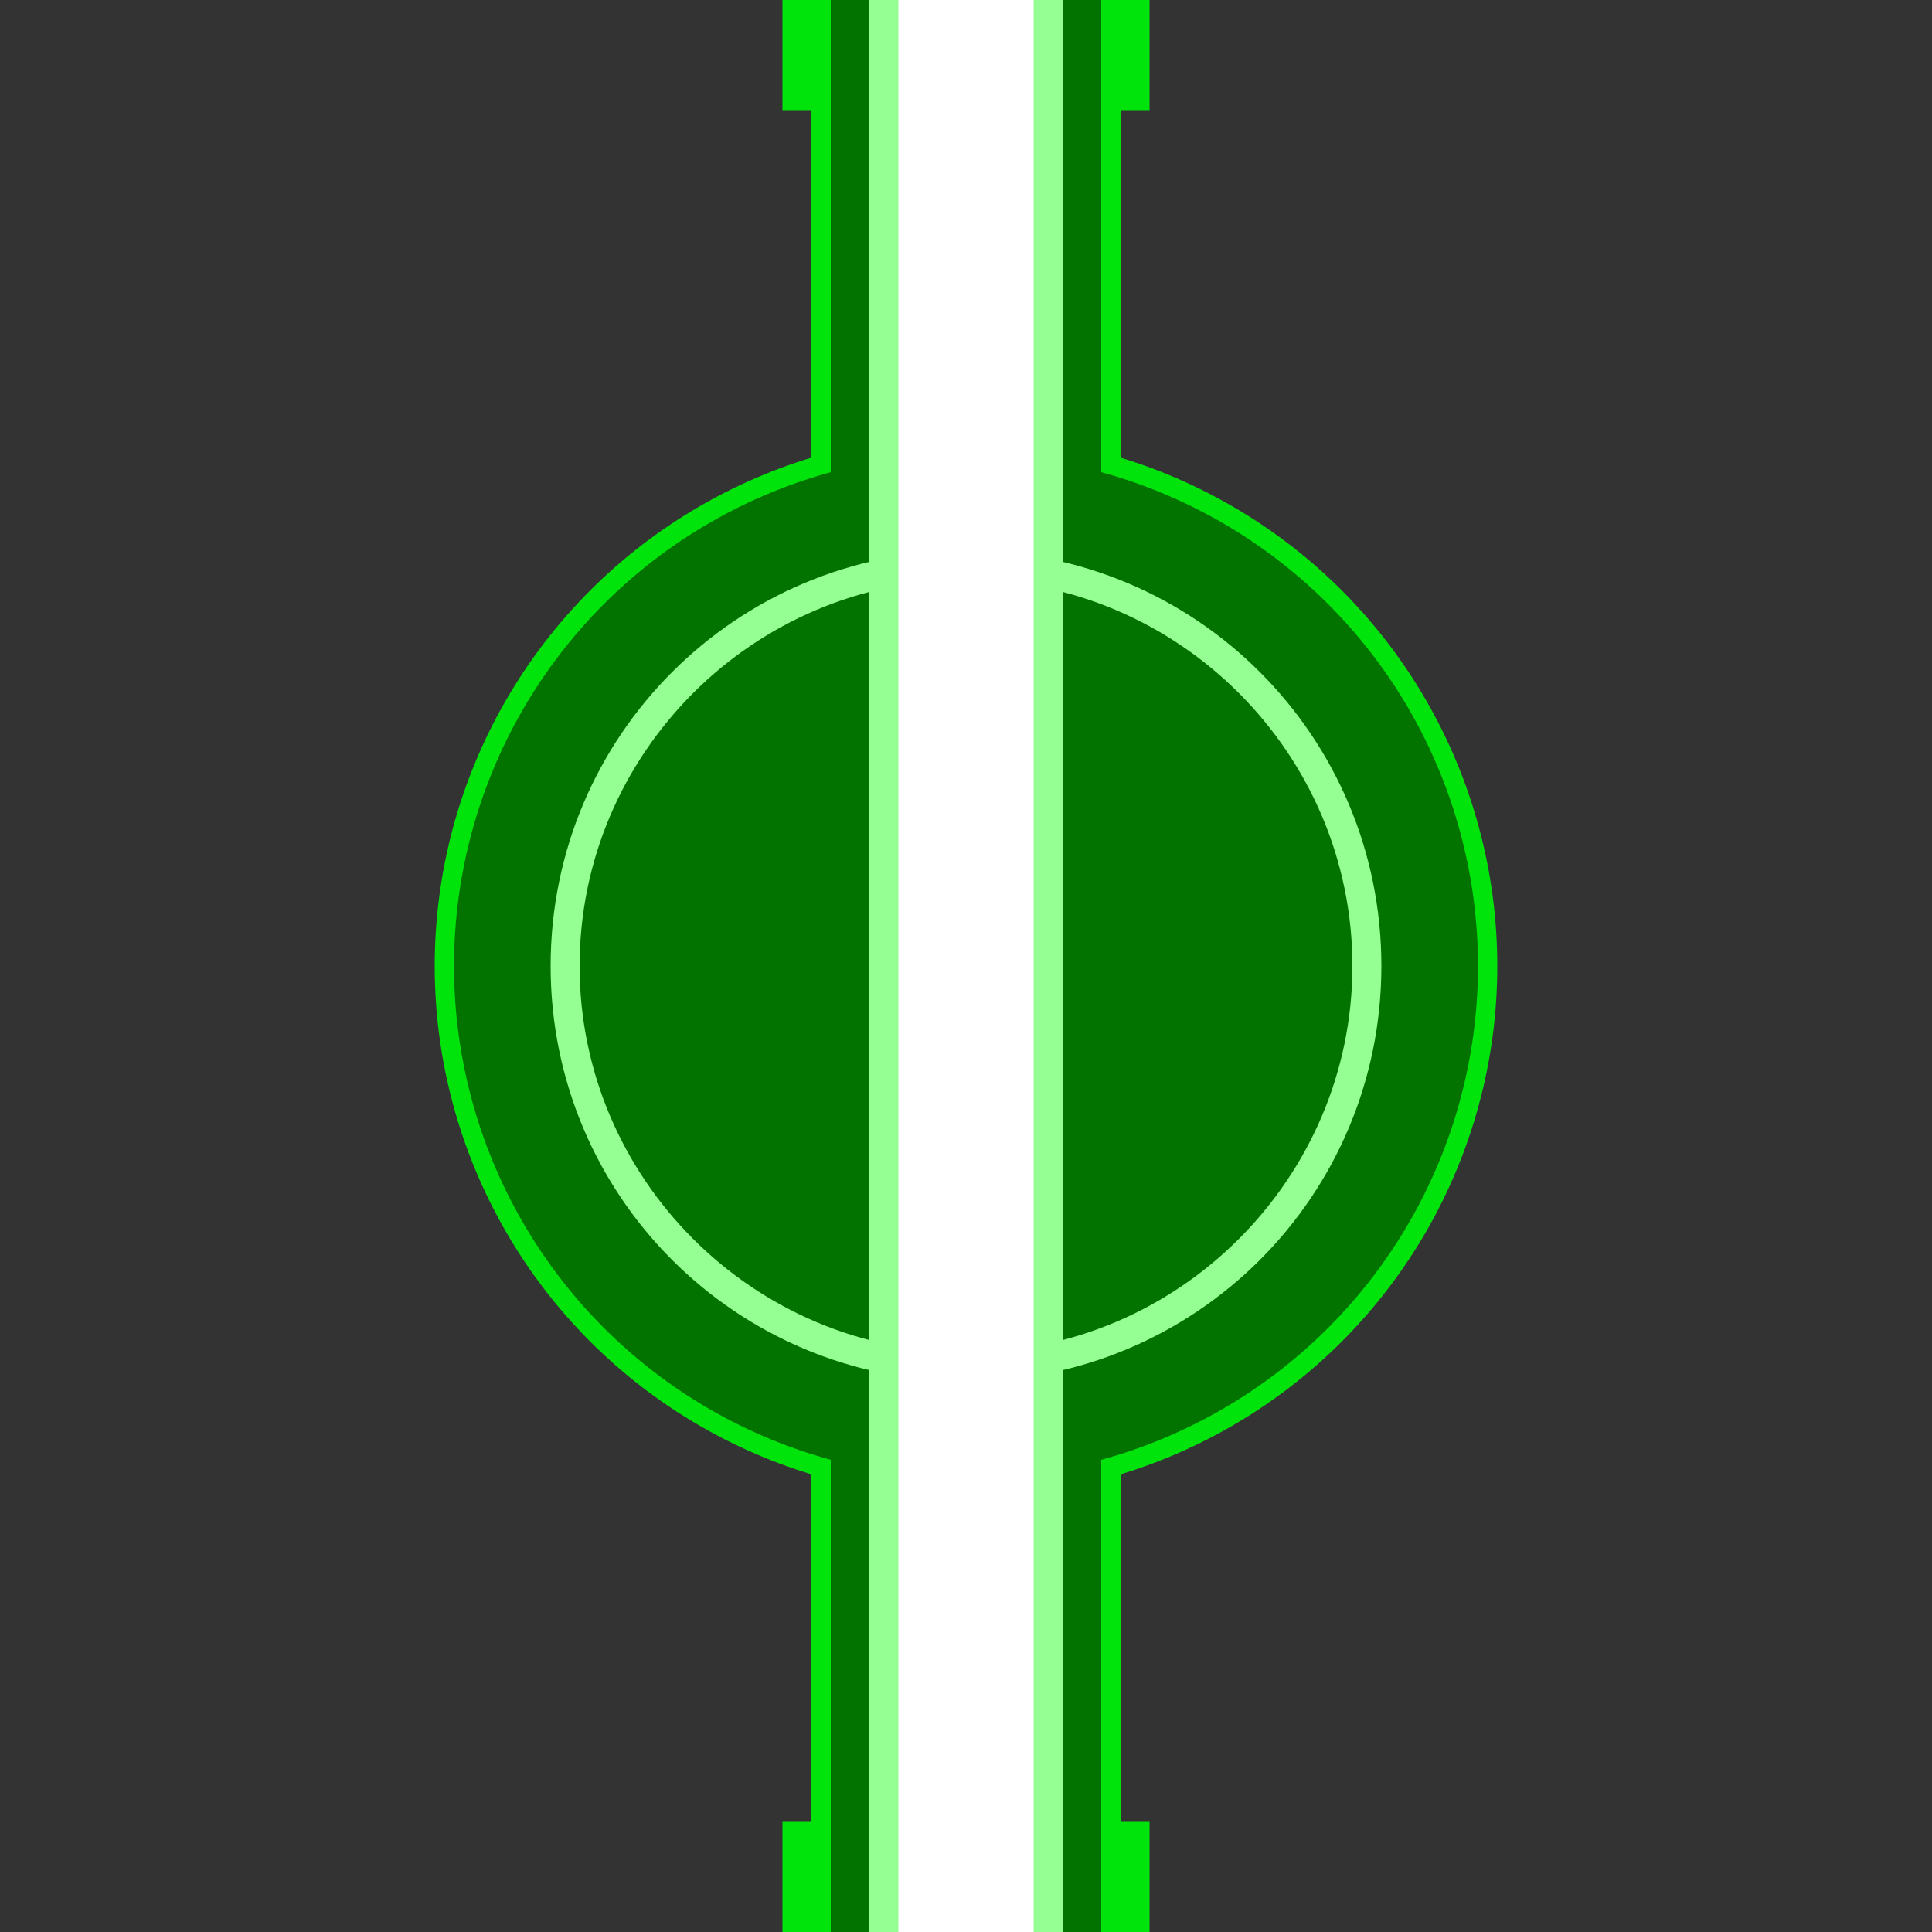 <svg version="1.1" id="Layer_1" xmlns="http://www.w3.org/2000/svg" xmlns:xlink="http://www.w3.org/1999/xlink" x="0px" y="0px" viewBox="0 0 100 100" xml:space="preserve"><rect x="0" y="0" width="100" height="100" fill="#333333" stroke="none"/><desc>Copyright Opto 22</desc> <svg><g>
	<g id="frame">
		<rect fill="none" width="100" height="100"></rect>
	</g>
	<g id="shape">
		<rect x="40.5" fill="#00e30b" width="19" height="5.7"></rect>
		<rect x="40.5" y="94.3" fill="#00e30b" width="19" height="5.7"></rect>
		<rect x="42" fill="#00e30b" width="16" height="100"></rect>
		<circle fill="#00e30b" cx="50" cy="50" r="27.5"></circle>
	</g>
	<g id="dark">
		<rect x="43" fill="#037300" width="14" height="100"></rect>
		<circle fill="#037300" cx="50" cy="50" r="26.5"></circle>
	</g>
	<g id="light">
		<path fill="#96ff94" d="M71.5,50c0-11.9-9.6-21.5-21.5-21.5S28.5,38.1,28.5,50S38.1,71.5,50,71.5S71.5,61.9,71.5,50z M30,50
			c0-11,9-20,20-20s20,9,20,20s-9,20-20,20S30,61,30,50z"></path>
		<rect x="45" fill="#96ff94" width="10" height="100"></rect>
	</g>
	<g id="hlight">
		<polygon fill="#ffffff" points="53.5,30.8 53.5,0 46.5,0 46.5,31 46.5,73.2 46.5,100 53.5,100 53.5,73.4 		"></polygon>
	</g>
</g></svg></svg>